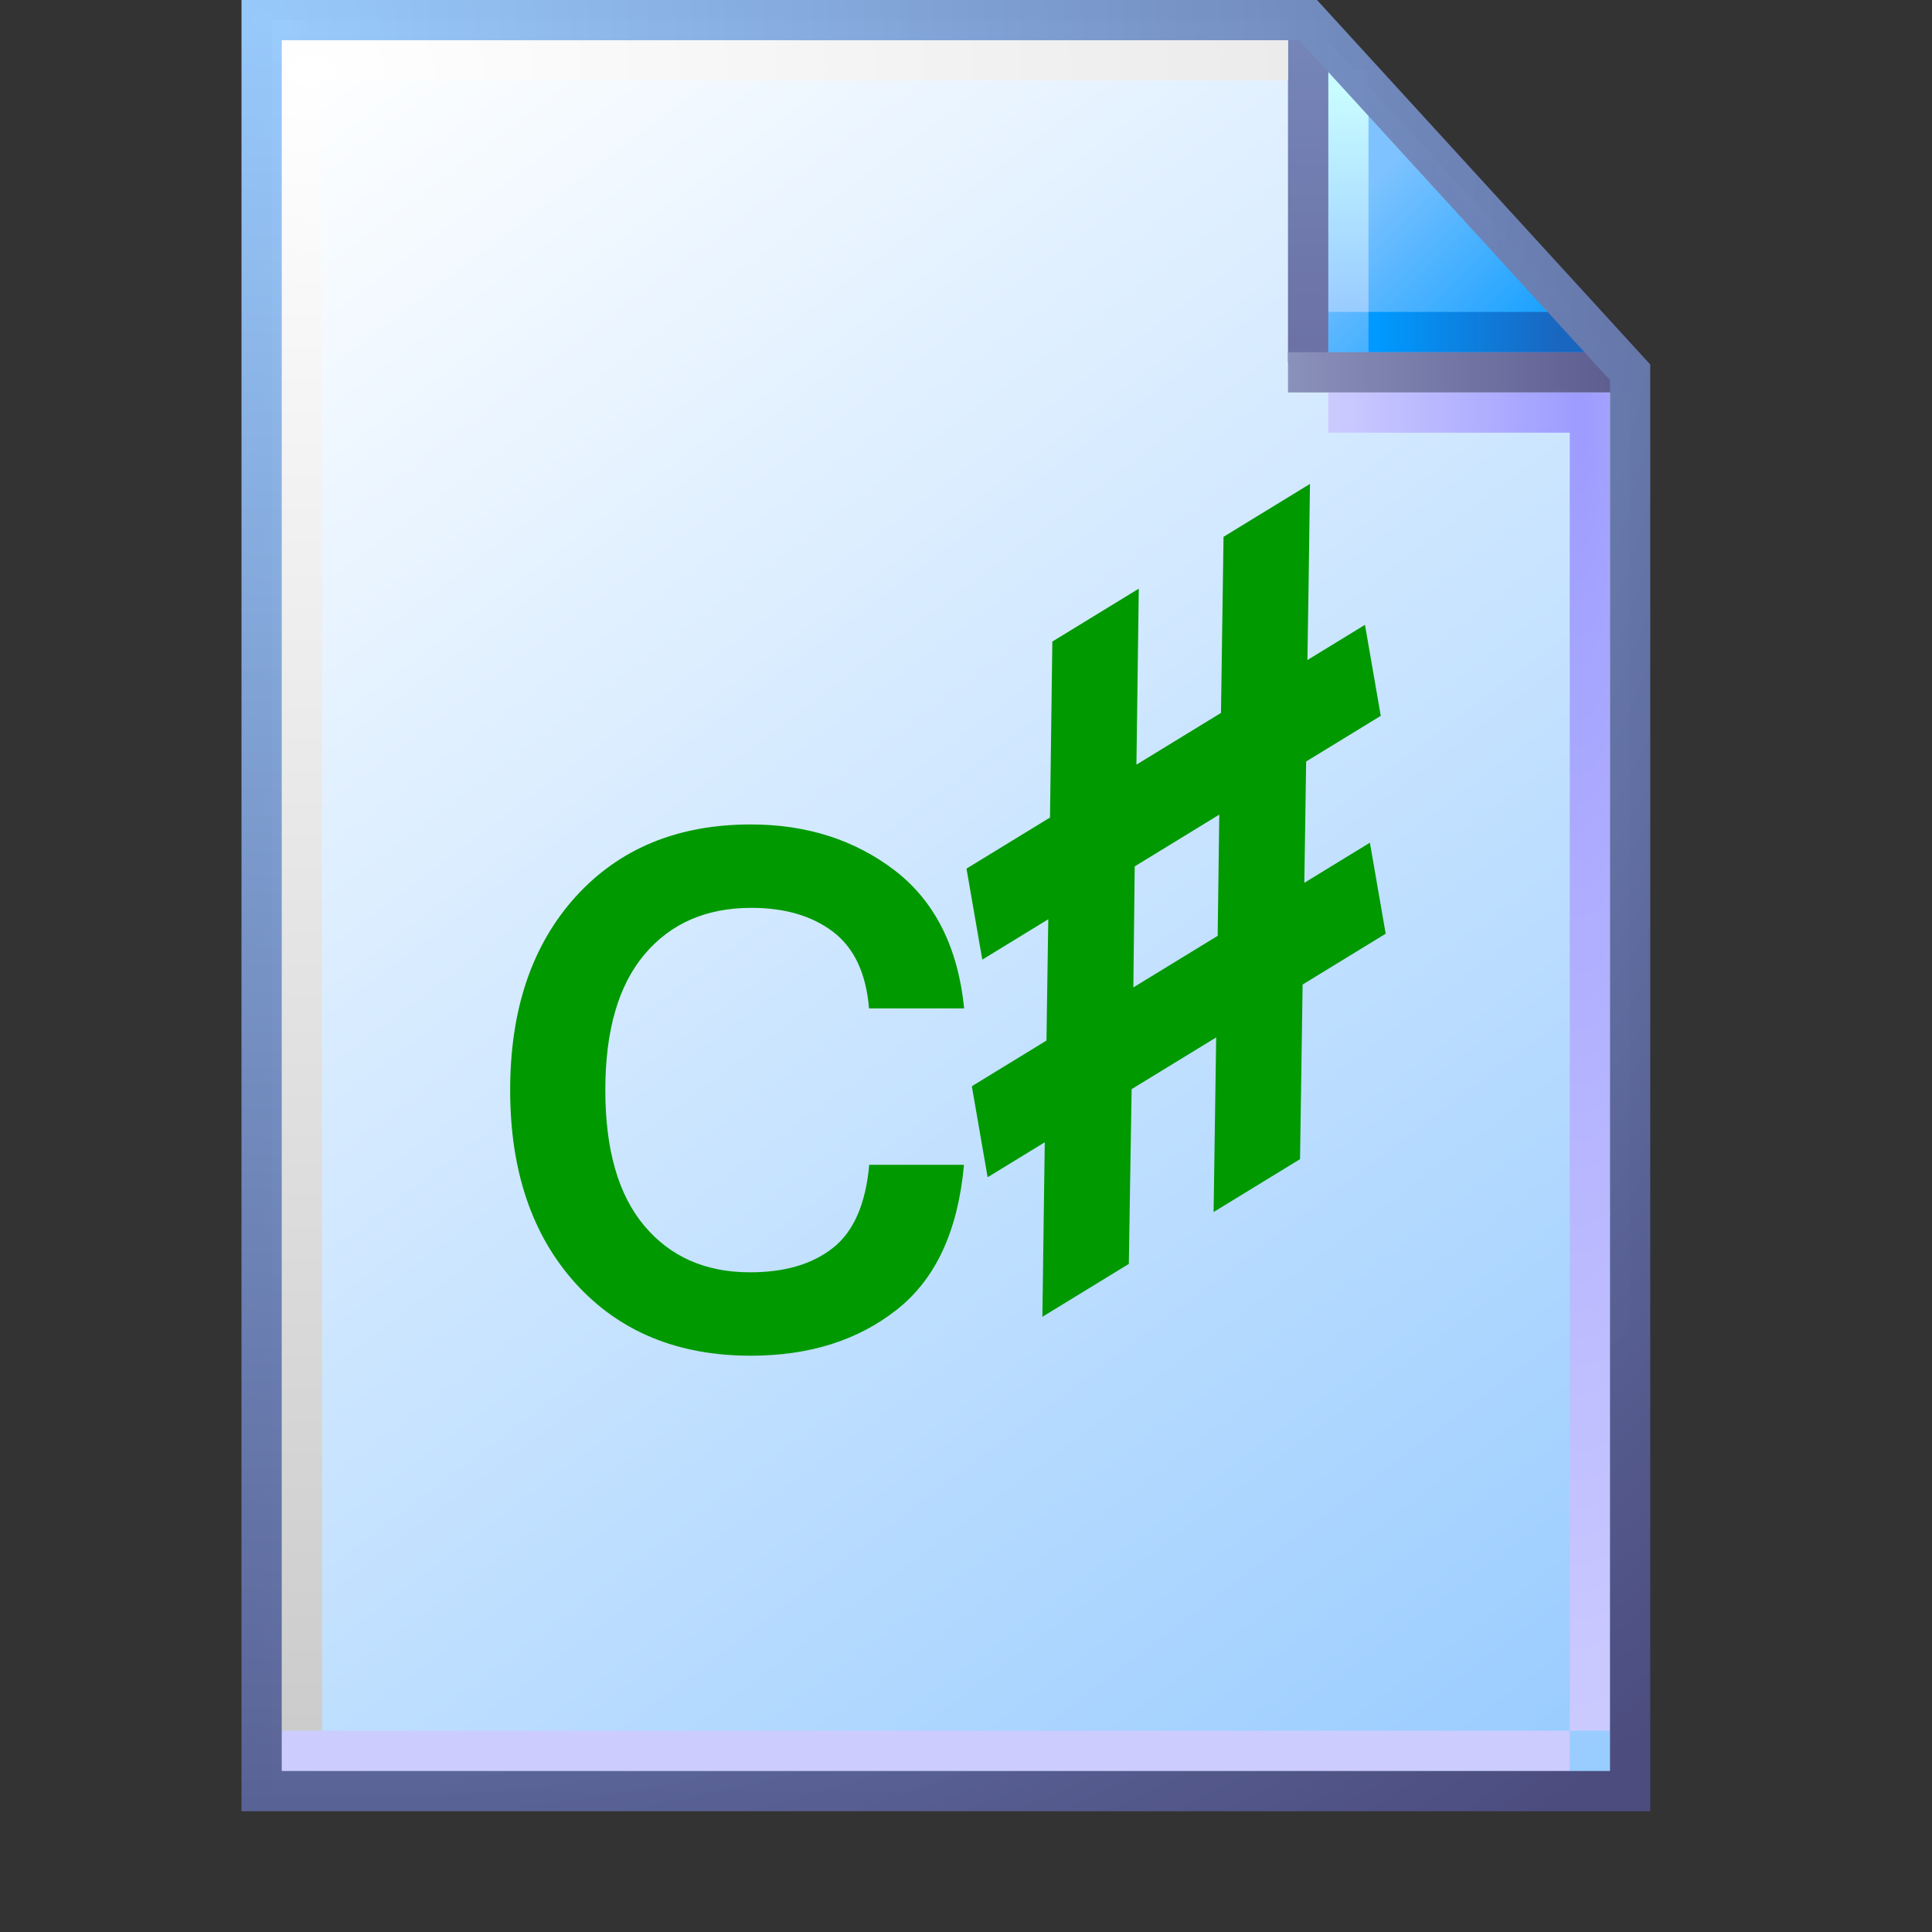 <svg version="1.1" viewBox="0 0 48 48" xmlns="http://www.w3.org/2000/svg" xmlns:xlink="http://www.w3.org/1999/xlink"><rect x="0" y="0" width="48" height="48" fill="#333333" stroke="none"/><defs><linearGradient id="linearGradient1832-3" x1="110.94" x2="102.63" y1="94.872" y2="83.838" gradientTransform="matrix(3.864 0 0 3.864 -389.12 -322.79)" gradientUnits="userSpaceOnUse"><stop stop-color="#9cf" offset="0"/><stop stop-color="#fff" offset="1"/></linearGradient><linearGradient id="linearGradient1836-5" x1="8.552" x2="7.575" y1="1.764" y2=".788" gradientTransform="matrix(3.864 0 0 3.864 5.744 .5)" gradientUnits="userSpaceOnUse"><stop stop-color="#1ba2ff" offset="0"/><stop stop-color="#7ec3ff" offset="1"/></linearGradient><linearGradient id="linearGradient1838-2" x1="7.509" x2="7.509" y1="1.941" y2=".518" gradientTransform="matrix(3.864 0 0 3.864 5.494 .25)" gradientUnits="userSpaceOnUse"><stop stop-color="#9cf" offset="0"/><stop stop-color="#c9fcff" offset="1"/></linearGradient><linearGradient id="linearGradient1840-7" x1="7.378" x2="8.543" y1="1.877" y2="1.877" gradientTransform="matrix(3.864 0 0 3.864 5.744 .75)" gradientUnits="userSpaceOnUse"><stop stop-color="#09f" offset="0"/><stop stop-color="#1966bf" offset="1"/></linearGradient><linearGradient id="linearGradient1842-6" x1="6.862" x2="6.862" y1="2.2" y2=".324" gradientTransform="matrix(3.864 0 0 3.864 6.494 1.2e-7)" gradientUnits="userSpaceOnUse"><stop stop-color="#6c72a5" offset="0"/><stop stop-color="#7585b8" offset="1"/></linearGradient><radialGradient id="radialGradient29742" cx="39.634" cy="22.953" r="3.5" gradientTransform="matrix(-1.714 -3.241e-7 4.391e-7 -9.215 107.19 222)" gradientUnits="userSpaceOnUse"><stop stop-color="#9d9cff" offset="0"/><stop stop-color="#cbcaff" offset="1"/></radialGradient><linearGradient id="linearGradient111968" x1="32" x2="39.932" y1="9.25" y2="9.25" gradientUnits="userSpaceOnUse"><stop stop-color="#8a91ba" offset="0"/><stop stop-color="#5e5e91" offset="1"/></linearGradient><linearGradient id="linearGradient1850-7" x1=".455" x2="8.349" y1="11.518" y2="11.518" gradientTransform="matrix(3.864 0 0 3.864 6.244 0)" gradientUnits="userSpaceOnUse"><stop stop-color="#ccf" offset="0"/><stop stop-color="#ccf" offset="1"/></linearGradient><radialGradient id="radialGradient299109" cx="14.142" cy="10.04" r="12.628" gradientTransform="matrix(0 3.267 -4.911 0 57.057 -44.448)" gradientUnits="userSpaceOnUse"><stop stop-color="#fff" offset="0"/><stop stop-color="#ccc" offset="1"/></radialGradient><radialGradient id="radialGradient144284" cx="6.676" cy="6.725" r="17.5" gradientTransform="matrix(1.914 2.471 -2.364 1.831 9.618 -28.314)" gradientUnits="userSpaceOnUse"><stop stop-color="#99cbfe" stop-opacity=".986" offset="0"/><stop stop-color="#4c4c7f" offset="1"/></radialGradient></defs><g transform="translate(-12.568)"><g transform="translate(12.568)"><path d="m6.75 0.5h25.75l8 8.75v35.25h-33.75z" fill="url(#linearGradient1832-3)" style="paint-order:normal"/><path d="m32.75 1v8h7.25z" fill="url(#linearGradient1836-5)"/><g><path d="m33.5 7.75v-6" fill="none" stroke="url(#linearGradient1838-2)"/><path d="m39.5 8.25h-5.5" fill="none" stroke="url(#linearGradient1840-7)"/><path d="m32.5 0.5v8.5" fill="#7494c7" stroke="url(#linearGradient1842-6)"/><path d="m33 10.25 6.5-1e-6 -9e-6 32.75" fill="none" stroke="url(#radialGradient29742)"/><path d="m32 9.25 8.5 1.3e-6" fill-opacity="0" stroke="url(#linearGradient111968)"/></g><g fill="none"><path d="m39 43.5h-32" stroke="url(#linearGradient1850-7)"/><path d="m32 1.5h-24.5v41.5" stroke="url(#radialGradient299109)"/><path d="m6.5 0.5h26l8 8.75v35.25h-34z" stroke="url(#radialGradient144284)" style="paint-order:normal"/></g></g><g transform="matrix(.188 0 0 .188 10.651 .805)" fill="#090" fill-rule="evenodd" stroke-linejoin="round"><path d="m109.41 174.88c-9.648 0-17.361-3.182-23.14-9.546-5.753-6.364-8.655-14.866-8.655-25.558 0-10.692 2.902-19.194 8.655-25.558 5.779-6.364 13.492-9.546 23.14-9.546 7.408 0 13.746 2.037 19.041 6.084 5.295 4.073 8.35 10.157 9.164 18.227h-12.575c-0.382-4.659-1.986-8.019-4.76-10.132-2.8-2.113-6.389-3.157-10.793-3.157-5.931 0-10.641 2.037-14.103 6.135-3.462 4.098-5.193 10.081-5.193 17.947 0 7.84 1.706 13.823 5.142 17.921 3.437 4.098 8.095 6.16 13.975 6.16 4.608 0 8.248-1.069 10.972-3.233 2.724-2.138 4.327-5.804 4.786-10.972h12.524c-0.789 8.731-3.742 15.121-8.91 19.168-5.142 4.048-11.557 6.059-19.27 6.059z" stroke-width=".718"/><path d="m192.67 90.316c-3.288 2.011-6.575 4.023-9.863 6.035-0.089 5.35-0.15 10.682-0.239 16.032 2.898-1.773 5.795-3.546 8.665-5.301 0.696 4.009 1.391 8.018 2.087 12.028-3.65 2.233-7.328 4.483-10.978 6.716-0.116 7.683-0.231 15.365-0.342 23.078-3.817 2.335-7.634 4.671-11.424 6.989 0.11-7.713 0.226-15.395 0.342-23.078-3.734 2.284-7.467 4.569-11.173 6.836-0.116 7.683-0.259 15.382-0.37 23.095-3.789 2.318-7.606 4.654-11.424 6.989 0.11-7.713 0.198-15.378 0.314-23.061-2.508 1.534-5.043 3.085-7.551 4.62-0.696-4.009-1.391-8.018-2.087-12.028 3.288-2.011 6.575-4.023 9.863-6.035 0.089-5.35 0.15-10.682 0.239-16.032-2.898 1.773-5.823 3.563-8.721 5.336-0.696-4.009-1.391-8.018-2.087-12.028 3.678-2.25 7.356-4.5 11.034-6.75 0.105-7.742 0.205-15.515 0.311-23.257 3.817-2.335 7.634-4.671 11.424-6.989-0.105 7.742-0.205 15.515-0.311 23.257 3.734-2.284 7.467-4.569 11.173-6.836 0.105-7.742 0.233-15.532 0.338-23.274 3.789-2.318 7.606-4.654 11.424-6.989-0.105 7.742-0.205 15.515-0.338 23.274 2.535-1.551 5.071-3.103 7.606-4.654 0.696 4.009 1.391 8.018 2.087 12.028zm-21.343 13.058c-3.734 2.284-7.439 4.551-11.173 6.836-0.061 5.333-0.122 10.665-0.183 15.998 3.706-2.267 7.411-4.534 11.145-6.819 0.061-5.333 0.15-10.682 0.211-16.015z" stroke-width=".857"/></g></g></svg>
